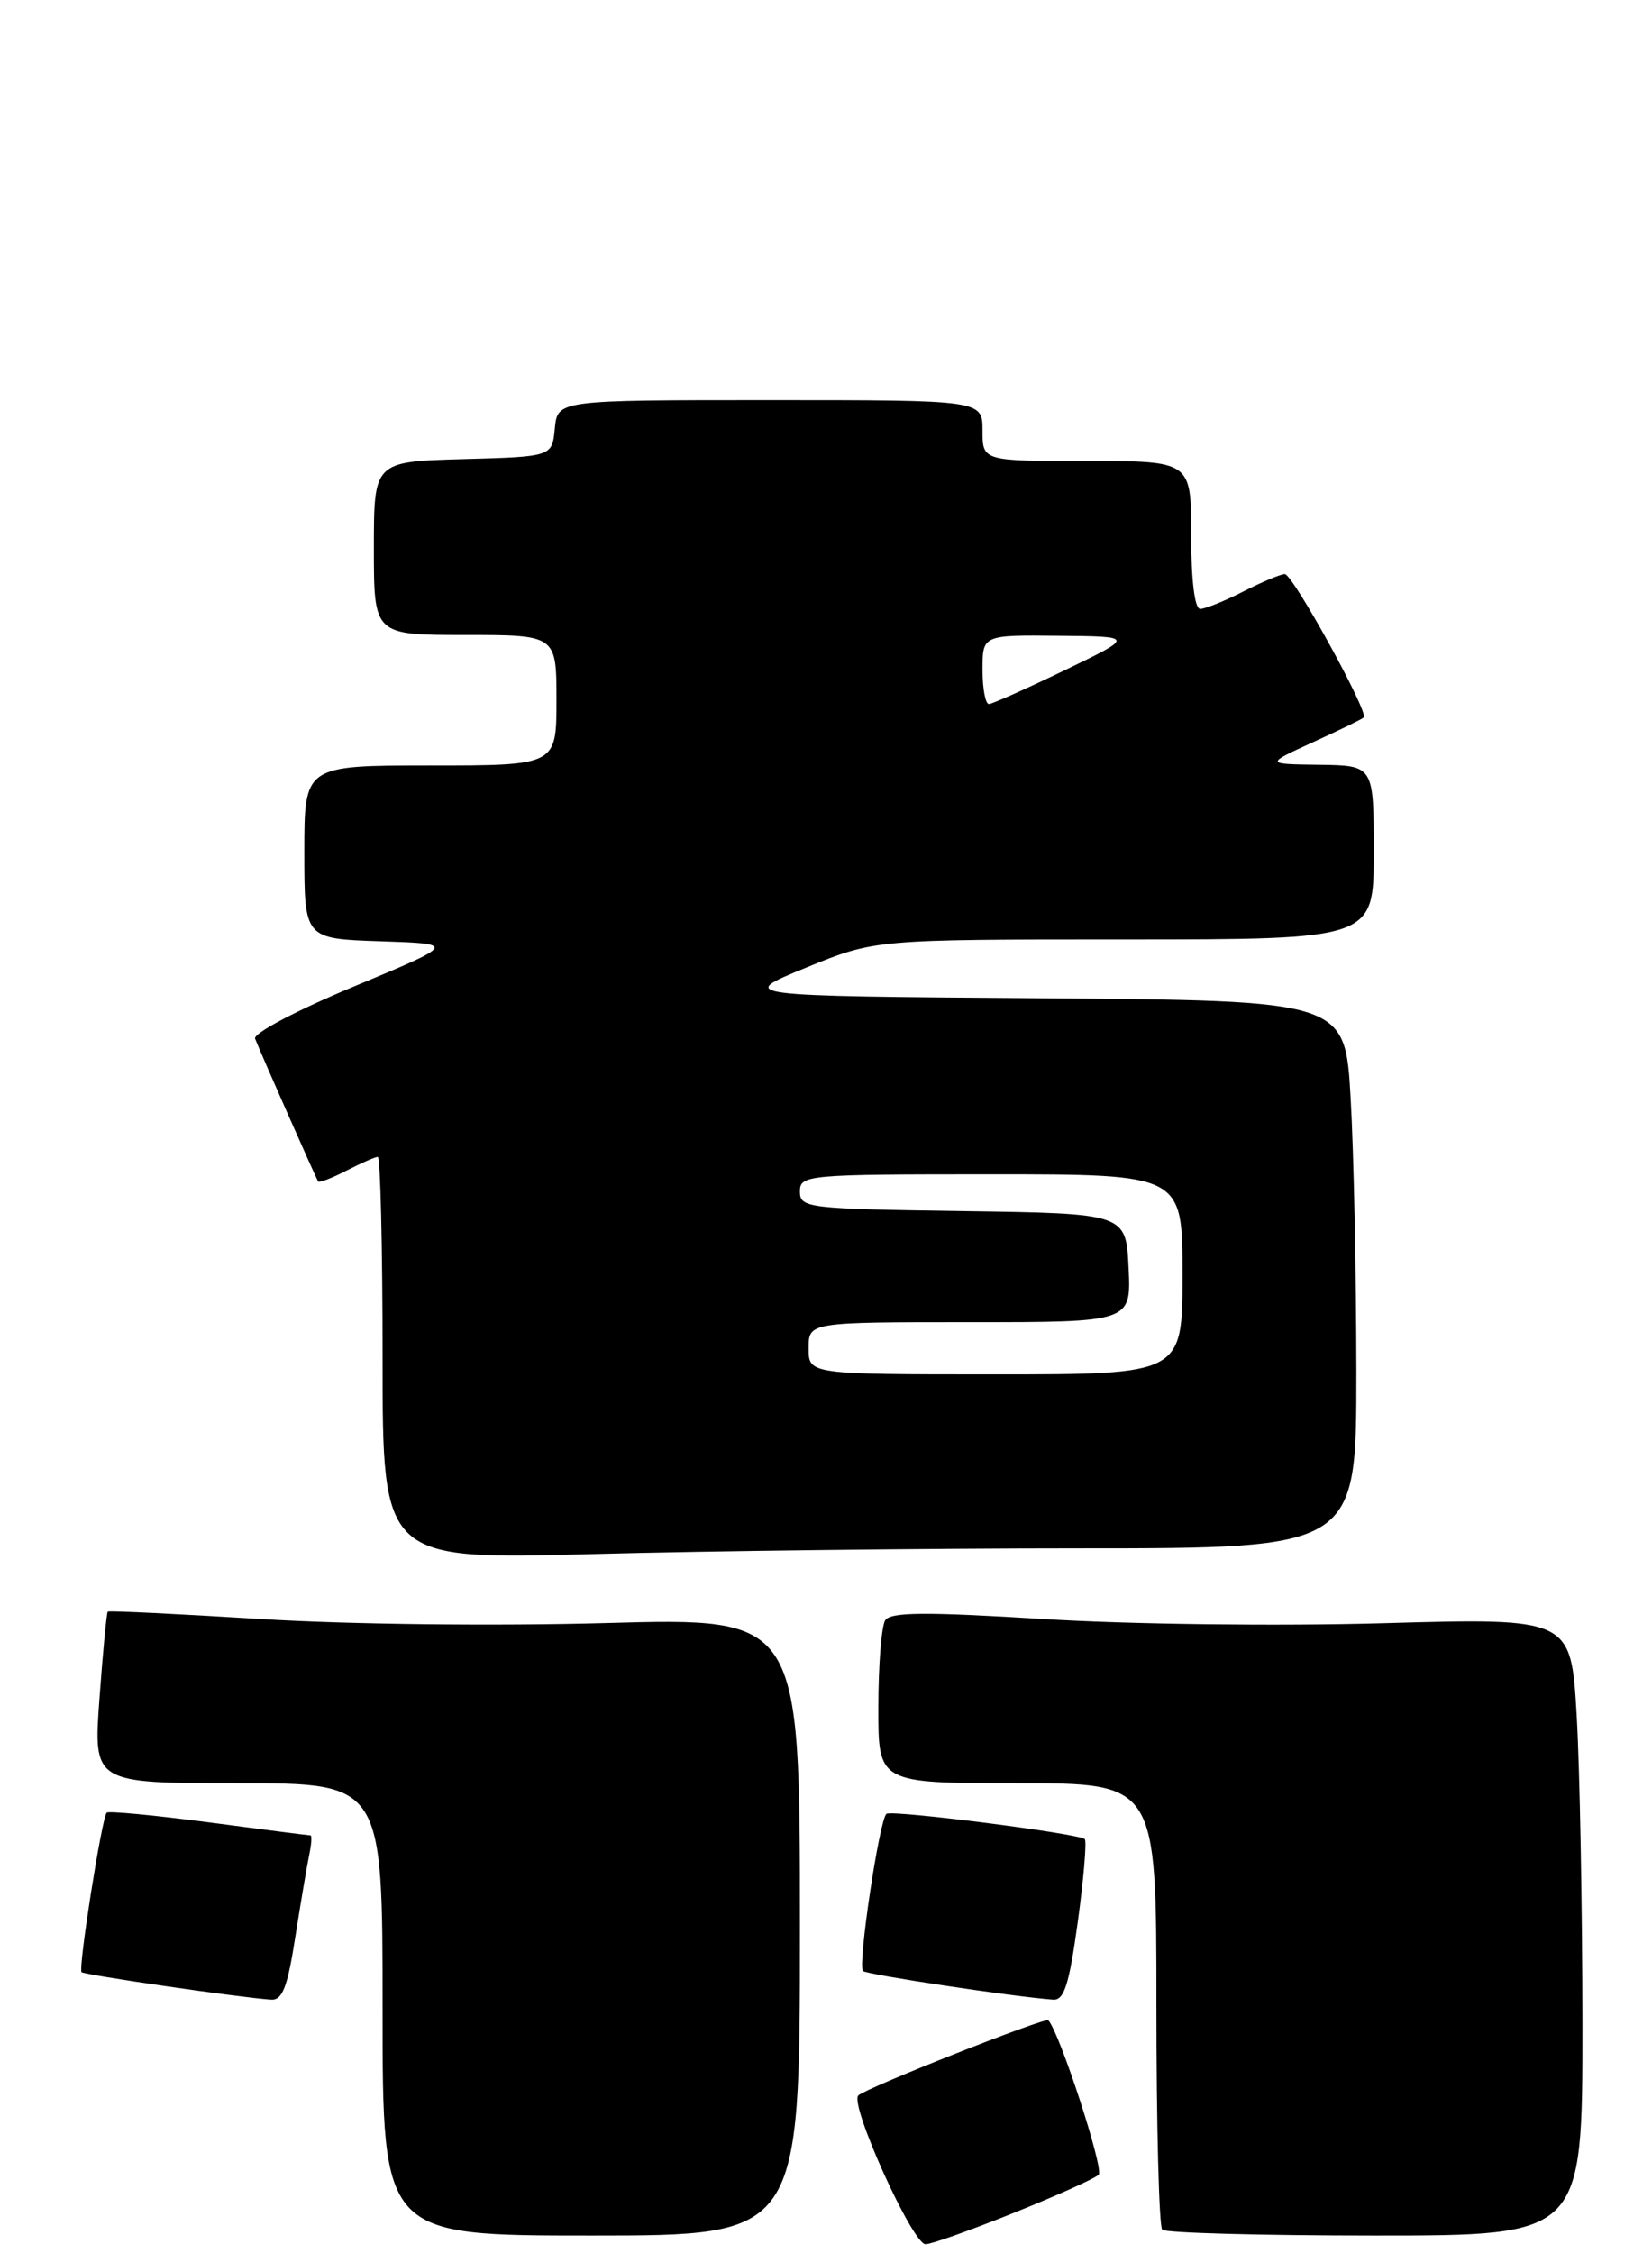 <?xml version="1.0" encoding="UTF-8" standalone="no"?>
<!DOCTYPE svg PUBLIC "-//W3C//DTD SVG 1.1//EN" "http://www.w3.org/Graphics/SVG/1.1/DTD/svg11.dtd" >
<svg xmlns="http://www.w3.org/2000/svg" xmlns:xlink="http://www.w3.org/1999/xlink" version="1.1" viewBox="0 0 190 259">
 <g >
 <path fill="currentColor"
d=" M 116.56 254.41 C 121.48 252.44 125.89 250.46 126.36 250.01 C 127.00 249.39 121.87 233.65 120.57 232.26 C 120.22 231.88 99.60 240.03 98.71 240.90 C 97.68 241.92 104.95 258.00 106.45 258.00 C 107.09 258.00 111.64 256.39 116.56 254.41 Z  M 92.00 221.48 C 92.00 185.97 92.00 185.97 69.75 186.59 C 57.13 186.94 39.95 186.75 30.06 186.13 C 20.46 185.54 12.51 185.15 12.39 185.28 C 12.26 185.41 11.83 189.90 11.44 195.26 C 10.73 205.00 10.73 205.00 27.36 205.00 C 44.00 205.00 44.00 205.00 44.00 231.00 C 44.00 257.00 44.00 257.00 68.00 257.00 C 92.00 257.00 92.00 257.00 92.00 221.48 Z  M 182.00 232.75 C 181.99 219.41 181.70 203.44 181.34 197.25 C 180.69 186.00 180.69 186.00 159.10 186.61 C 147.06 186.95 129.77 186.74 120.04 186.13 C 106.39 185.29 102.42 185.32 101.81 186.27 C 101.38 186.95 101.02 191.44 101.02 196.25 C 101.00 205.00 101.00 205.00 117.00 205.00 C 133.00 205.00 133.00 205.00 133.00 230.33 C 133.00 244.27 133.30 255.97 133.67 256.33 C 134.03 256.70 145.06 257.00 158.17 257.00 C 182.00 257.00 182.00 257.00 182.00 232.75 Z  M 33.95 222.75 C 34.58 218.76 35.30 214.49 35.56 213.25 C 35.82 212.01 35.89 211.00 35.71 211.00 C 35.52 211.00 30.26 210.33 24.02 209.50 C 17.77 208.68 12.49 208.18 12.27 208.39 C 11.71 208.96 8.97 226.31 9.38 226.72 C 9.71 227.04 27.45 229.62 31.16 229.88 C 32.47 229.98 33.06 228.47 33.95 222.75 Z  M 123.96 220.93 C 124.64 215.94 125.00 211.67 124.76 211.43 C 124.12 210.79 102.71 208.06 101.96 208.52 C 101.16 209.02 98.62 225.95 99.25 226.59 C 99.67 227.00 116.58 229.55 121.11 229.88 C 122.39 229.98 122.96 228.18 123.96 220.93 Z  M 124.16 178.00 C 156.00 178.00 156.00 178.00 156.00 157.75 C 155.99 146.61 155.70 132.44 155.34 126.26 C 154.70 115.03 154.70 115.03 119.72 114.76 C 84.74 114.50 84.74 114.50 92.69 111.25 C 100.64 108.00 100.64 108.00 129.32 108.00 C 158.00 108.00 158.00 108.00 158.00 98.00 C 158.00 88.00 158.00 88.00 151.75 87.92 C 145.50 87.84 145.50 87.84 151.00 85.33 C 154.03 83.95 156.66 82.67 156.85 82.48 C 157.44 81.89 148.68 66.00 147.77 66.00 C 147.30 66.00 145.16 66.90 143.00 68.00 C 140.84 69.10 138.61 70.00 138.04 70.00 C 137.40 70.00 137.00 66.72 137.00 61.50 C 137.00 53.00 137.00 53.00 125.00 53.00 C 113.00 53.00 113.00 53.00 113.00 49.50 C 113.00 46.00 113.00 46.00 88.56 46.00 C 64.13 46.00 64.13 46.00 63.81 49.25 C 63.50 52.50 63.50 52.50 53.25 52.78 C 43.00 53.07 43.00 53.07 43.00 63.03 C 43.00 73.00 43.00 73.00 53.50 73.00 C 64.00 73.00 64.00 73.00 64.00 80.50 C 64.00 88.00 64.00 88.00 49.50 88.00 C 35.00 88.00 35.00 88.00 35.00 97.96 C 35.00 107.92 35.00 107.92 43.75 108.21 C 52.50 108.50 52.50 108.50 40.70 113.41 C 34.11 116.15 29.10 118.80 29.34 119.41 C 30.02 121.16 36.35 135.47 36.59 135.82 C 36.71 136.00 38.18 135.44 39.86 134.57 C 41.53 133.71 43.15 133.00 43.45 133.00 C 43.75 133.00 44.00 143.42 44.00 156.16 C 44.00 179.32 44.00 179.32 68.16 178.66 C 81.45 178.30 106.65 178.00 124.16 178.00 Z  M 93.00 155.00 C 93.00 152.00 93.00 152.00 111.55 152.00 C 130.10 152.00 130.10 152.00 129.80 145.75 C 129.50 139.50 129.50 139.50 110.75 139.23 C 92.83 138.97 92.00 138.87 92.00 136.98 C 92.00 135.07 92.75 135.00 114.00 135.00 C 136.00 135.00 136.00 135.00 136.00 146.50 C 136.00 158.00 136.00 158.00 114.50 158.00 C 93.00 158.00 93.00 158.00 93.00 155.00 Z  M 113.00 77.00 C 113.00 73.00 113.00 73.00 121.75 73.09 C 130.50 73.17 130.50 73.17 122.50 77.03 C 118.10 79.15 114.16 80.91 113.75 80.94 C 113.34 80.97 113.00 79.20 113.00 77.00 Z "/>
</g>
</svg>